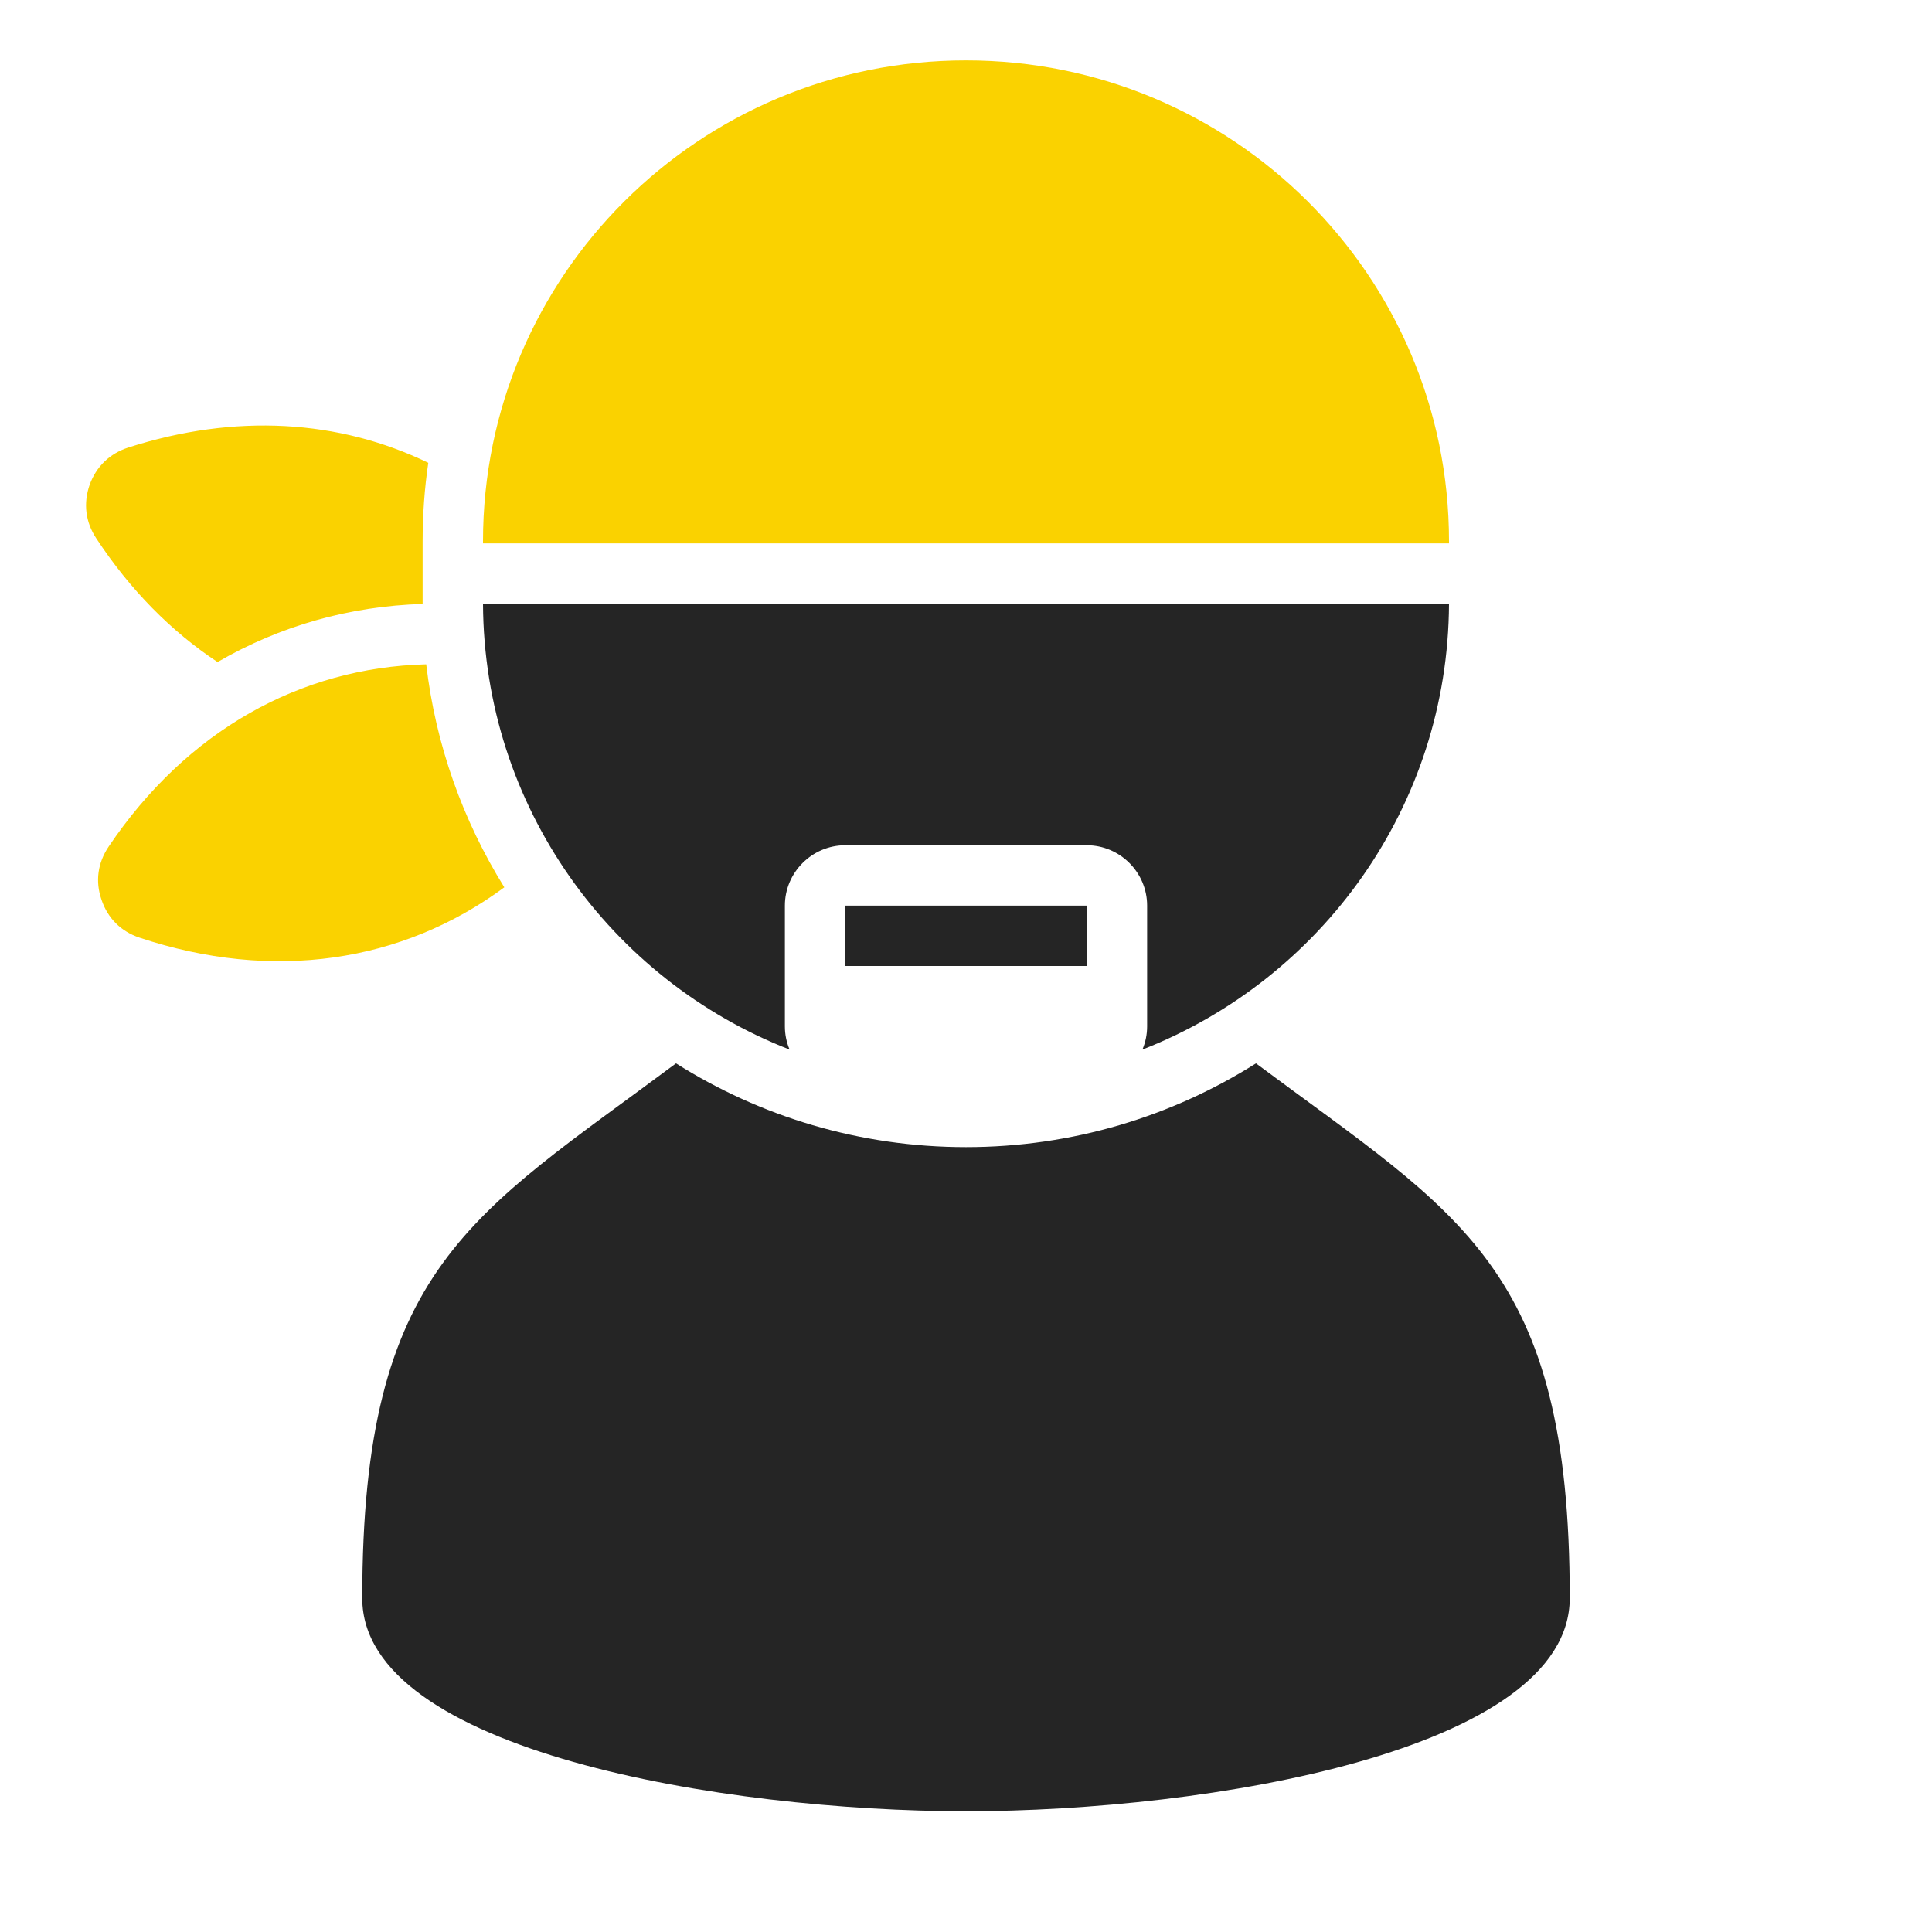 <?xml version="1.0" encoding="UTF-8"?>
<!DOCTYPE svg PUBLIC "-//W3C//DTD SVG 1.1//EN" "http://www.w3.org/Graphics/SVG/1.1/DTD/svg11.dtd">
<svg xmlns="http://www.w3.org/2000/svg" xml:space="preserve" width="1024px" height="1024px" shape-rendering="geometricPrecision" text-rendering="geometricPrecision" image-rendering="optimizeQuality" fill-rule="nonzero" clip-rule="evenodd" viewBox="0 0 10240 10240" xmlns:xlink="http://www.w3.org/1999/xlink">
	<title>dude2 icon</title>
	<desc>dude2 icon from the IconExperience.com O-Collection. Copyright by INCORS GmbH (www.incors.com).</desc>
	<path id="curve3" fill="#252525" d="M8320 8470c0,810 -1920,1130 -3200,1130 -1280,0 -3200,-320 -3200,-1129 0,-1760 582,-2029 1663,-2835 445,281 972,444 1537,444 565,0 1092,-163 1537,-444 1082,807 1663,1074 1663,2834z"/>
	<path id="curve2" fill="#252525" d="M4480,4800 5760,4800 5760,5120 4480,5120z"/>
	<path id="curve1" fill="#252525" d="M7680 3200c-5,1075 -677,1992 -1625,2363 16,-38 25,-79 25,-123l0 -640c0,-176 -144,-320 -320,-320l-1280 0c-176,0 -320,144 -320,320l0 640c0,44 9,85 25,123l0 0c-948,-370 -1620,-1288 -1625,-2363l5120 0z"/>
	<path id="curve0" fill="#FAD200" d="M576 4487c414,-614 1015,-949 1683,-966 50,426 194,828 414,1182 -542,400 -1226,502 -1933,267 -99,-33 -169,-103 -202,-201 -34,-98 -20,-196 38,-282zm4544 -4167c1414,0 2560,1141 2560,2549l0 11 -5120 0 0 -11c0,-1408 1146,-2549 2560,-2549zm-4440 2052c567,-182 1117,-148 1590,81 -20,136 -30,275 -30,417l0 331c-388,12 -756,116 -1087,308 -245,-162 -463,-382 -643,-656 -57,-86 -69,-185 -35,-283 35,-97 106,-166 205,-198z"/>
</svg>
